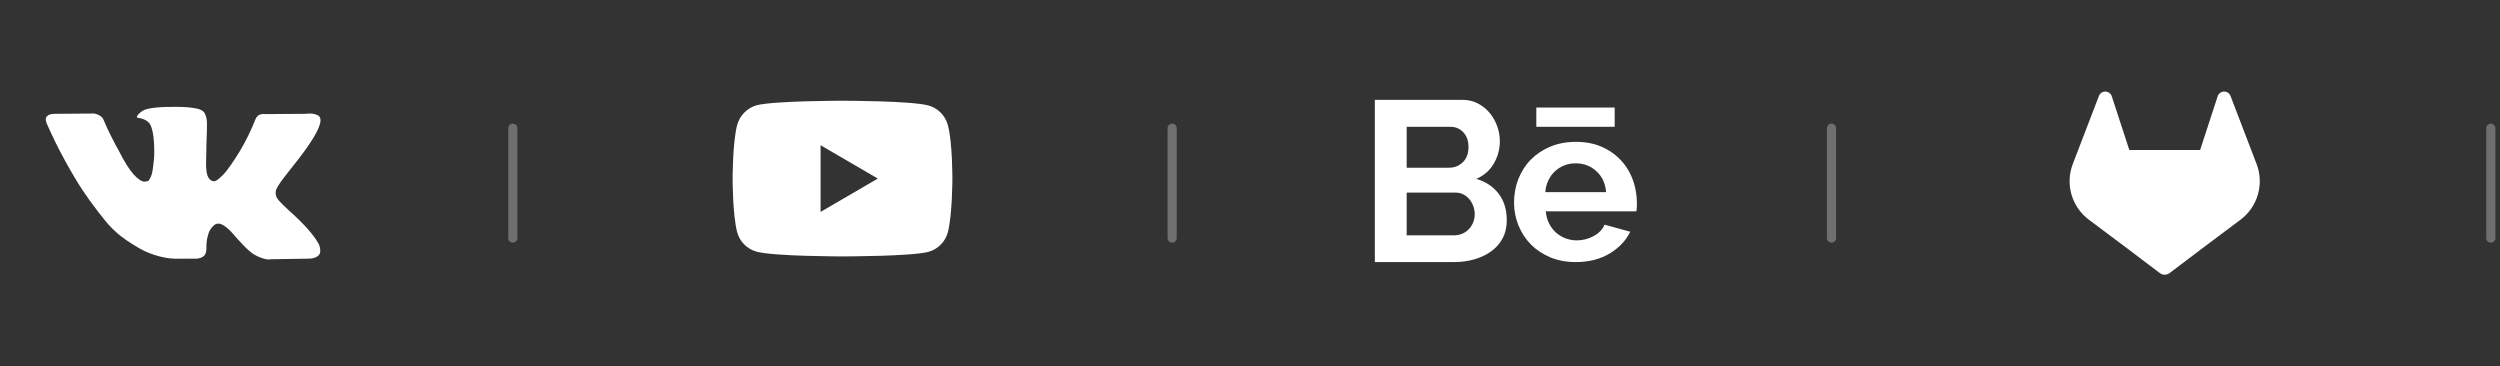 <svg width="273" height="40" viewBox="0 0 273 40" fill="none" xmlns="http://www.w3.org/2000/svg">
<rect x="0" y="0" width="273" height="40" fill="#333333" stroke="none"/>
<path d="M34.841 26.718C34.805 26.642 34.771 26.579 34.739 26.528C34.219 25.615 33.224 24.495 31.756 23.167L31.725 23.136L31.709 23.121L31.694 23.106H31.678C31.012 22.488 30.59 22.072 30.413 21.859C30.09 21.453 30.017 21.043 30.194 20.627C30.319 20.312 30.788 19.648 31.6 18.634C32.027 18.097 32.365 17.666 32.615 17.342C34.416 15.009 35.197 13.519 34.958 12.87L34.865 12.718C34.802 12.627 34.641 12.543 34.381 12.467C34.12 12.391 33.787 12.379 33.381 12.429L28.883 12.46C28.81 12.435 28.706 12.437 28.57 12.467C28.435 12.498 28.367 12.513 28.367 12.513L28.288 12.551L28.226 12.597C28.174 12.627 28.117 12.681 28.055 12.757C27.992 12.832 27.94 12.921 27.899 13.023C27.409 14.25 26.852 15.39 26.227 16.445C25.842 17.073 25.488 17.618 25.165 18.08C24.842 18.541 24.571 18.881 24.353 19.099C24.134 19.317 23.936 19.491 23.759 19.623C23.582 19.755 23.447 19.811 23.353 19.791C23.259 19.77 23.171 19.75 23.087 19.73C22.942 19.639 22.825 19.514 22.736 19.357C22.648 19.2 22.588 19.002 22.556 18.764C22.525 18.526 22.507 18.32 22.502 18.148C22.497 17.976 22.499 17.732 22.51 17.418C22.521 17.103 22.525 16.891 22.525 16.779C22.525 16.394 22.533 15.976 22.549 15.524C22.564 15.073 22.577 14.716 22.588 14.452C22.598 14.188 22.603 13.91 22.603 13.616C22.603 13.322 22.585 13.091 22.549 12.924C22.513 12.756 22.458 12.594 22.385 12.437C22.312 12.28 22.205 12.158 22.065 12.072C21.924 11.986 21.75 11.917 21.542 11.866C20.99 11.745 20.287 11.679 19.433 11.669C17.496 11.648 16.252 11.77 15.7 12.034C15.481 12.145 15.283 12.297 15.106 12.49C14.919 12.713 14.893 12.835 15.028 12.855C15.653 12.946 16.095 13.164 16.355 13.509L16.449 13.691C16.522 13.823 16.595 14.057 16.668 14.391C16.741 14.726 16.788 15.096 16.809 15.501C16.861 16.241 16.861 16.875 16.809 17.402C16.756 17.93 16.707 18.34 16.66 18.634C16.613 18.928 16.543 19.167 16.449 19.349C16.355 19.532 16.293 19.643 16.262 19.684C16.23 19.724 16.204 19.75 16.184 19.76C16.049 19.81 15.908 19.836 15.762 19.836C15.616 19.836 15.439 19.765 15.231 19.623C15.023 19.481 14.807 19.286 14.583 19.037C14.359 18.789 14.106 18.442 13.825 17.995C13.544 17.549 13.252 17.022 12.95 16.414L12.701 15.973C12.544 15.689 12.331 15.275 12.06 14.733C11.789 14.191 11.55 13.666 11.342 13.159C11.259 12.946 11.134 12.784 10.967 12.672L10.889 12.626C10.837 12.586 10.753 12.543 10.639 12.497C10.524 12.451 10.405 12.418 10.28 12.398L6 12.429C5.563 12.429 5.266 12.525 5.11 12.718L5.047 12.809C5.016 12.86 5 12.941 5 13.052C5 13.164 5.031 13.301 5.094 13.463C5.719 14.893 6.398 16.272 7.132 17.6C7.866 18.928 8.504 19.998 9.045 20.809C9.587 21.62 10.139 22.386 10.701 23.105C11.263 23.825 11.636 24.287 11.818 24.489C12 24.693 12.143 24.844 12.248 24.946L12.638 25.311C12.888 25.554 13.255 25.846 13.739 26.185C14.223 26.525 14.76 26.86 15.348 27.189C15.937 27.519 16.621 27.787 17.402 27.995C18.183 28.203 18.943 28.287 19.683 28.246H21.479C21.843 28.216 22.119 28.104 22.307 27.912L22.369 27.835C22.411 27.775 22.45 27.681 22.486 27.554C22.523 27.428 22.541 27.288 22.541 27.136C22.53 26.7 22.564 26.307 22.642 25.958C22.72 25.608 22.809 25.344 22.908 25.167C23.007 24.989 23.119 24.84 23.244 24.718C23.368 24.597 23.457 24.523 23.509 24.498C23.561 24.472 23.603 24.455 23.634 24.444C23.884 24.363 24.178 24.442 24.517 24.68C24.855 24.919 25.173 25.213 25.47 25.563C25.767 25.913 26.123 26.305 26.54 26.741C26.956 27.177 27.321 27.501 27.633 27.715L27.945 27.897C28.154 28.019 28.424 28.131 28.758 28.232C29.09 28.333 29.382 28.358 29.632 28.308L33.631 28.247C34.026 28.247 34.334 28.183 34.552 28.057C34.771 27.93 34.901 27.791 34.943 27.639C34.985 27.487 34.987 27.314 34.951 27.121C34.914 26.929 34.877 26.794 34.841 26.718Z" fill="white"/>
<path d="M56 14V26" stroke="#6F6F6F" stroke-linecap="round"/>
<path d="M92 11C92 11 84.487 11 82.609 11.5C81.601 11.78 80.771 12.62 80.494 13.66C80 15.56 80 19.5 80 19.5C80 19.5 80 23.46 80.494 25.34C80.771 26.38 81.581 27.2 82.609 27.48C84.507 28 92 28 92 28C92 28 99.512 28 101.39 27.5C102.418 27.22 103.229 26.4 103.506 25.36C104 23.46 104 19.52 104 19.52C104 19.52 104.02 15.56 103.506 13.66C103.229 12.62 102.418 11.8 101.39 11.52C99.512 11 92 11 92 11ZM89.608 15.86L95.855 19.5L89.608 23.14V15.86Z" fill="white"/>
<path d="M128 14V26" stroke="#6F6F6F" stroke-linecap="round"/>
<path fill-rule="evenodd" clip-rule="evenodd" d="M164.54 24.052C164.54 24.8 164.389 25.458 164.087 26.023C163.784 26.589 163.369 27.063 162.839 27.445C162.31 27.828 161.697 28.119 161.001 28.318C160.304 28.518 159.561 28.618 158.772 28.618H150.133V10.902H159.704C160.325 10.902 160.888 11.035 161.391 11.301C161.895 11.568 162.323 11.912 162.676 12.337C163.028 12.761 163.301 13.244 163.495 13.784C163.687 14.325 163.784 14.869 163.784 15.418C163.784 16.283 163.565 17.095 163.129 17.851C162.692 18.608 162.055 19.169 161.215 19.535C162.239 19.834 163.049 20.371 163.646 21.145C164.241 21.918 164.54 22.887 164.54 24.052H164.54ZM153.609 13.847V18.313H158.243C158.831 18.313 159.33 18.113 159.742 17.714C160.152 17.315 160.359 16.766 160.359 16.067C160.359 15.369 160.17 14.845 159.792 14.445C159.414 14.046 158.948 13.847 158.394 13.847H153.609ZM161.039 23.403C161.039 23.087 160.984 22.783 160.875 22.492C160.766 22.201 160.619 21.948 160.434 21.731C160.249 21.515 160.031 21.344 159.779 21.22C159.527 21.095 159.25 21.032 158.948 21.032H153.609V25.698H158.772C159.091 25.698 159.389 25.64 159.666 25.524C159.943 25.407 160.182 25.245 160.384 25.037C160.586 24.829 160.745 24.584 160.863 24.301C160.98 24.018 161.039 23.719 161.039 23.403H161.039ZM172.068 28.618C171.044 28.618 170.116 28.444 169.286 28.098C167.642 27.405 166.483 26.24 165.809 24.604C165.492 23.815 165.333 22.985 165.333 22.114C165.333 21.244 165.487 20.362 165.797 19.564C166.459 17.907 167.618 16.726 169.274 16.021C170.112 15.668 171.052 15.49 172.093 15.49C173.134 15.49 174.065 15.668 174.887 16.021C177.588 17.188 178.86 19.781 178.743 22.598C178.735 22.791 178.714 22.953 178.682 23.081H168.798C168.847 23.581 168.969 24.024 169.164 24.411C169.359 24.798 169.611 25.128 169.921 25.402C170.23 25.676 170.579 25.886 170.97 26.031C171.361 26.176 171.767 26.248 172.19 26.248C172.841 26.248 173.455 26.091 174.033 25.777C174.61 25.463 175.005 25.048 175.216 24.532L178.023 25.306C177.551 26.273 176.799 27.067 175.766 27.687C174.732 28.308 173.5 28.618 172.068 28.618V28.618ZM174.326 18.694C174.952 19.266 175.306 20.027 175.388 20.978H168.75C168.782 20.511 168.892 20.084 169.079 19.697C169.266 19.31 169.506 18.98 169.799 18.706C170.092 18.432 170.429 18.218 170.812 18.065C171.194 17.912 171.605 17.835 172.044 17.835C172.939 17.835 173.699 18.122 174.326 18.694ZM176.323 11.743H167.766V13.847H176.323V11.743Z" fill="white"/>
<path d="M200 14V26" stroke="#6F6F6F" stroke-linecap="round"/>
<path d="M246.423 17.917L246.394 17.843L243.567 10.465C243.509 10.321 243.408 10.198 243.276 10.115C243.144 10.033 242.991 9.994 242.836 10.002C242.682 10.011 242.533 10.066 242.411 10.161C242.29 10.259 242.203 10.392 242.16 10.542L240.251 16.382H232.523L230.614 10.542C230.573 10.392 230.485 10.258 230.363 10.16C230.241 10.065 230.093 10.009 229.938 10.001C229.783 9.993 229.63 10.032 229.498 10.114C229.367 10.197 229.265 10.32 229.207 10.464L226.375 17.838L226.347 17.913C225.94 18.976 225.89 20.143 226.204 21.237C226.518 22.331 227.179 23.294 228.088 23.98L228.098 23.987L228.124 24.006L232.43 27.23L234.56 28.843L235.858 29.822C236.009 29.938 236.195 30 236.385 30C236.576 30 236.761 29.938 236.913 29.822L238.211 28.843L240.341 27.23L244.673 23.986L244.684 23.977C245.591 23.292 246.251 22.33 246.564 21.237C246.878 20.145 246.828 18.98 246.423 17.917Z" fill="white"/>
<path d="M272 14V26" stroke="#6F6F6F" stroke-linecap="round"/>
</svg>
